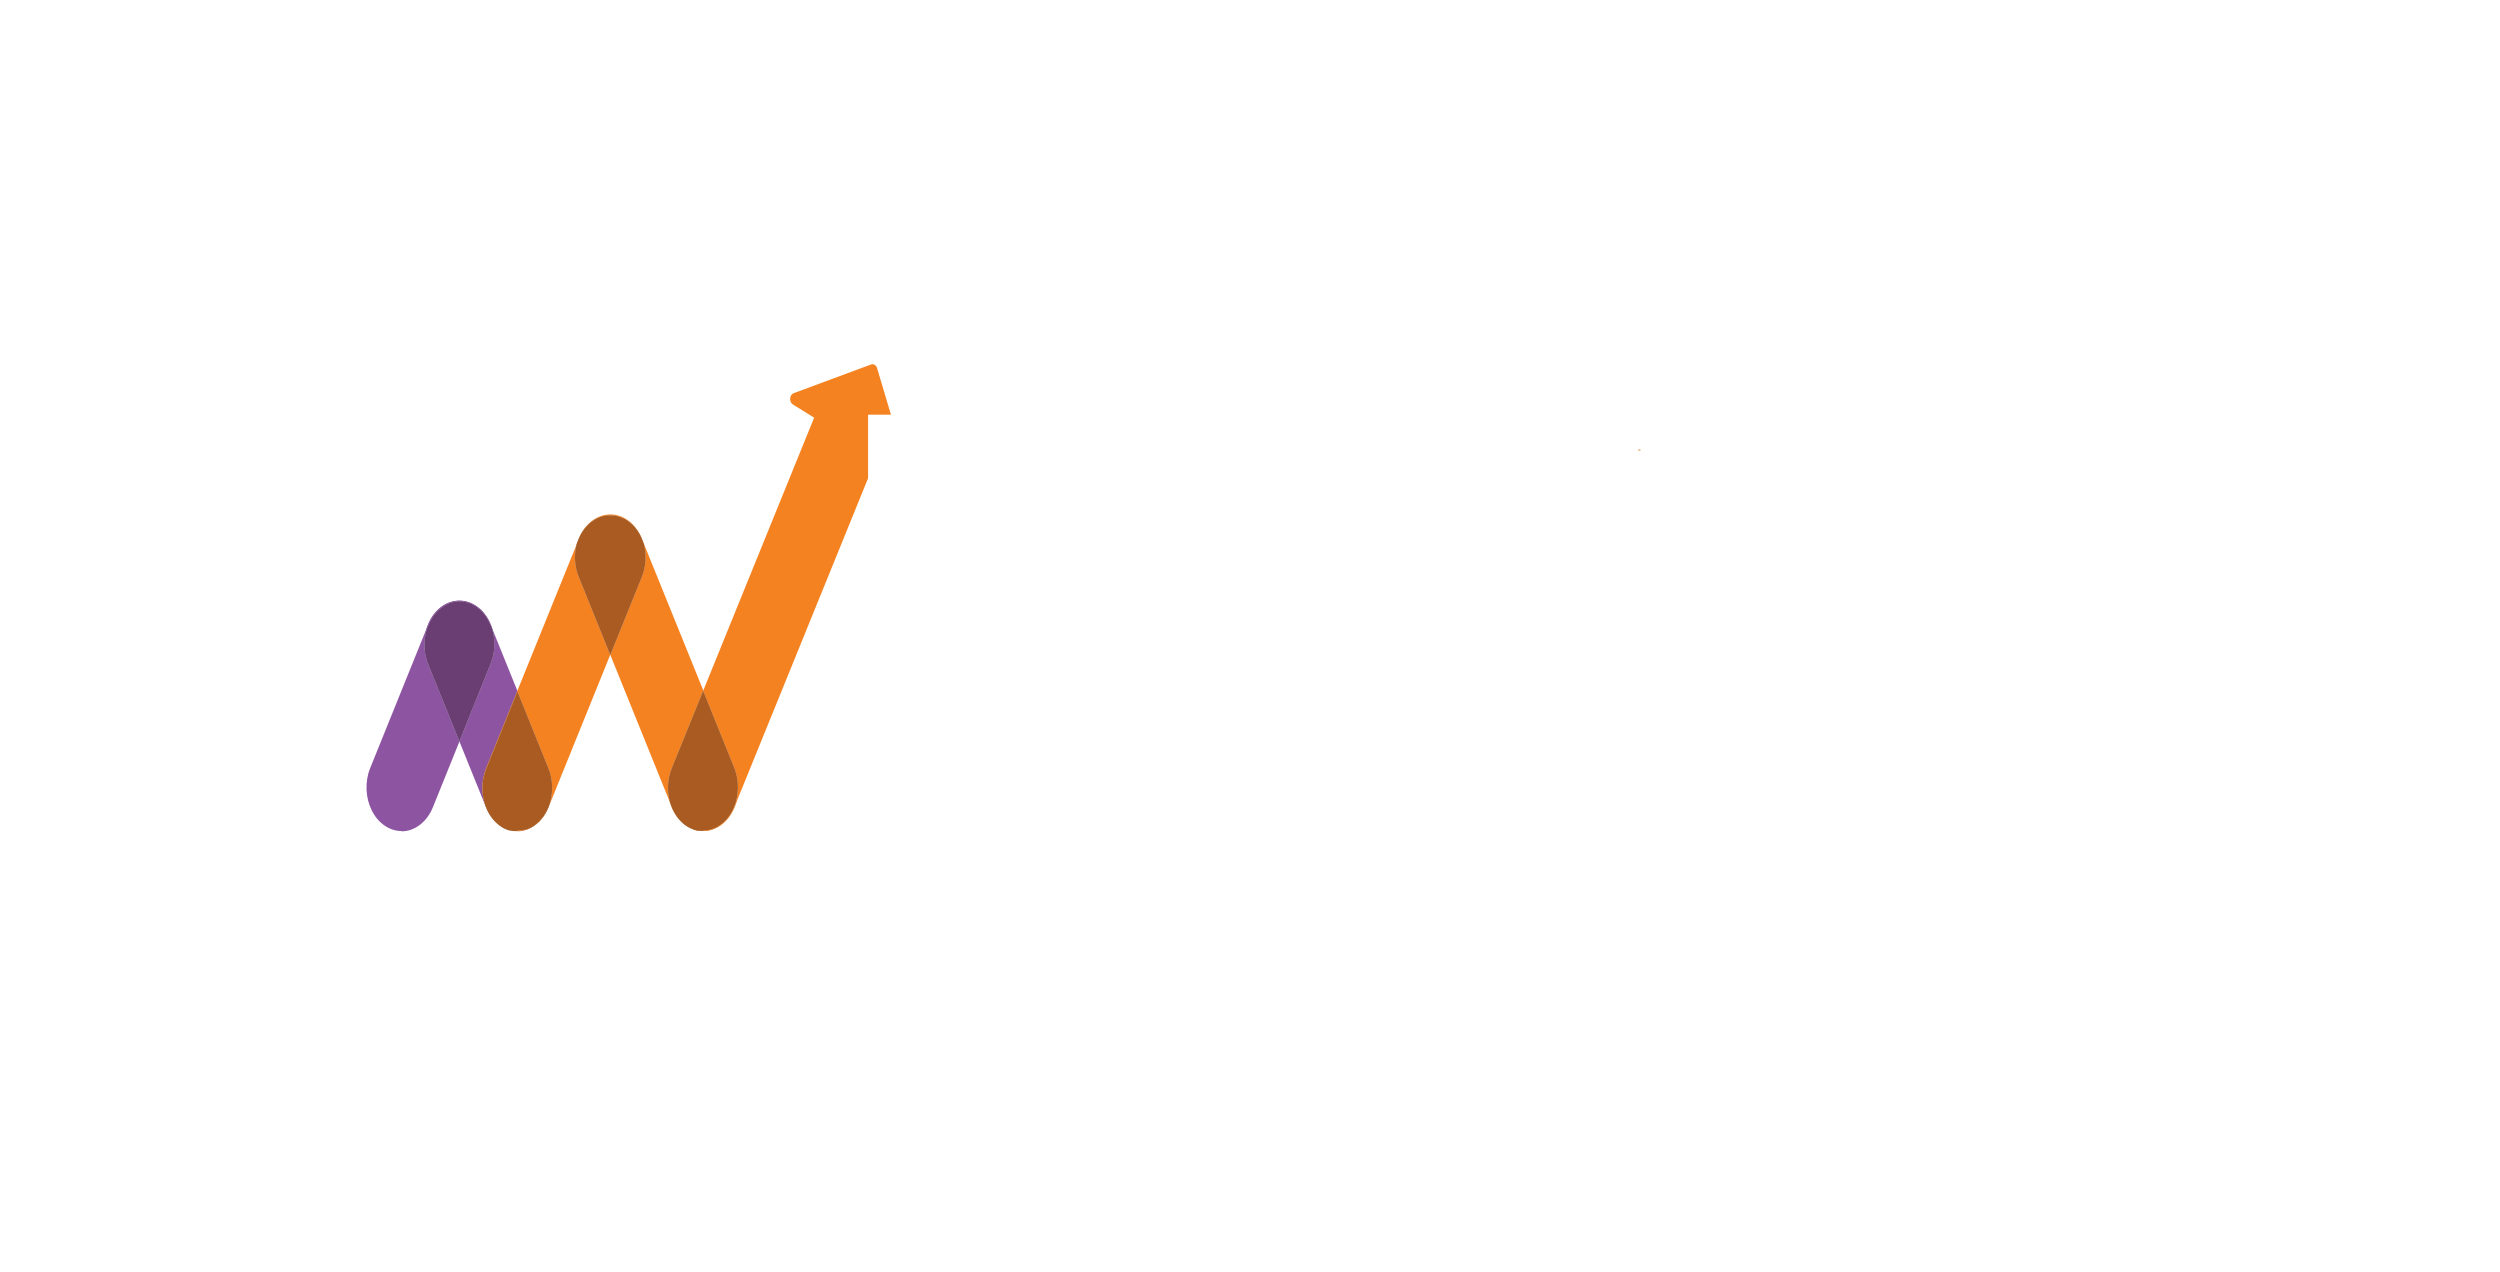 <svg width="114" height="58" viewBox="0 0 114 58" fill="none" xmlns="http://www.w3.org/2000/svg">
<g filter="url(#filter0_d_9564_7574)">
<circle cx="29" cy="25" r="25" fill="white"/>
<path d="M40.137 16.448L33.489 32.804C33.395 33.037 33.264 33.244 33.105 33.414C32.946 33.584 32.762 33.713 32.562 33.794C32.363 33.876 32.153 33.908 31.943 33.889C31.734 33.87 31.529 33.8 31.342 33.683C31.154 33.566 30.987 33.405 30.85 33.208C30.713 33.011 30.608 32.783 30.542 32.536C30.476 32.289 30.45 32.029 30.466 31.769C30.481 31.51 30.538 31.257 30.632 31.025L37.278 14.668L40.137 16.448Z" fill="#F58220"/>
<path d="M32.063 33.896C31.764 33.895 31.472 33.79 31.219 33.594C30.966 33.398 30.762 33.119 30.63 32.787L26.387 22.291C26.206 21.823 26.182 21.285 26.318 20.794C26.455 20.303 26.741 19.898 27.117 19.666C27.492 19.434 27.925 19.393 28.324 19.553C28.723 19.713 29.056 20.06 29.25 20.52L33.505 31.027C33.626 31.329 33.683 31.665 33.671 32.002C33.658 32.339 33.577 32.667 33.433 32.954C33.29 33.241 33.09 33.479 32.852 33.643C32.614 33.808 32.346 33.895 32.074 33.896" fill="#F58220"/>
<path d="M32.06 33.894C31.991 33.894 31.923 33.889 31.854 33.877H31.812C31.758 33.877 31.704 33.852 31.653 33.836L31.599 33.816C31.55 33.797 31.503 33.778 31.456 33.753L31.398 33.722C31.347 33.695 31.297 33.664 31.25 33.628L31.225 33.611C31.106 33.519 30.996 33.408 30.898 33.281L30.885 33.262C30.784 33.128 30.699 32.977 30.632 32.813C30.519 32.537 30.461 32.232 30.461 31.923C30.461 31.614 30.519 31.309 30.632 31.033L32.065 27.504L33.491 31.039C33.598 31.313 33.652 31.614 33.649 31.918C33.646 32.223 33.587 32.522 33.475 32.794C33.408 32.955 33.324 33.105 33.225 33.24L33.209 33.259C33.162 33.323 33.111 33.382 33.057 33.437C33.002 33.492 32.943 33.542 32.882 33.586L32.86 33.603C32.81 33.639 32.761 33.67 32.712 33.7L32.651 33.73C32.605 33.753 32.56 33.775 32.511 33.791L32.457 33.811C32.405 33.828 32.352 33.841 32.298 33.852H32.255C32.187 33.864 32.118 33.869 32.049 33.869" fill="#CCCCCC"/>
<path d="M32.06 33.894C31.991 33.894 31.923 33.889 31.854 33.877H31.812C31.758 33.877 31.704 33.852 31.653 33.836L31.599 33.816C31.55 33.797 31.503 33.778 31.456 33.753L31.398 33.722C31.347 33.695 31.297 33.664 31.25 33.628L31.225 33.611C31.106 33.519 30.996 33.408 30.898 33.281L30.885 33.262C30.784 33.128 30.699 32.977 30.632 32.813C30.519 32.537 30.461 32.232 30.461 31.923C30.461 31.614 30.519 31.309 30.632 31.033L32.065 27.504L33.491 31.039C33.598 31.313 33.652 31.614 33.649 31.918C33.646 32.223 33.587 32.522 33.475 32.794C33.408 32.955 33.324 33.105 33.225 33.24L33.209 33.259C33.162 33.323 33.111 33.382 33.057 33.437C33.002 33.492 32.943 33.542 32.882 33.586L32.86 33.603C32.81 33.639 32.761 33.67 32.712 33.7L32.651 33.73C32.605 33.753 32.56 33.775 32.511 33.791L32.457 33.811C32.405 33.828 32.352 33.841 32.298 33.852H32.255C32.187 33.864 32.118 33.869 32.049 33.869" fill="#A95B21"/>
<path d="M18.311 33.896C18.038 33.895 17.77 33.808 17.532 33.643C17.294 33.478 17.094 33.241 16.951 32.953C16.808 32.666 16.726 32.338 16.714 32.001C16.701 31.664 16.758 31.328 16.88 31.026L19.524 24.483C19.714 24.014 20.047 23.656 20.449 23.49C20.648 23.408 20.859 23.375 21.068 23.394C21.278 23.412 21.482 23.482 21.67 23.598C21.858 23.714 22.026 23.875 22.163 24.072C22.301 24.268 22.406 24.496 22.472 24.743C22.539 24.99 22.565 25.25 22.55 25.51C22.536 25.769 22.48 26.022 22.386 26.255L19.744 32.8C19.612 33.132 19.408 33.411 19.154 33.607C18.901 33.803 18.609 33.908 18.311 33.909" fill="#8D54A2"/>
<path d="M23.586 33.896C23.287 33.894 22.995 33.79 22.742 33.594C22.488 33.398 22.285 33.118 22.153 32.787L19.511 26.255C19.321 25.785 19.29 25.241 19.424 24.743C19.558 24.245 19.847 23.833 20.226 23.598C20.605 23.363 21.045 23.324 21.447 23.49C21.85 23.656 22.182 24.014 22.372 24.483L25.017 31.026C25.138 31.328 25.195 31.664 25.183 32.001C25.17 32.338 25.089 32.666 24.945 32.953C24.802 33.241 24.602 33.478 24.364 33.643C24.126 33.808 23.858 33.895 23.586 33.896Z" fill="#8D54A2"/>
<path d="M20.937 29.777L19.511 26.257L19.491 26.201L19.511 26.251L20.948 29.805" fill="#CCCCCC"/>
<path d="M20.937 29.777L19.511 26.257L19.491 26.201L19.511 26.251L20.948 29.805" fill="#6A3E72"/>
<path d="M20.948 29.806L19.51 26.258L19.49 26.203C19.322 25.729 19.31 25.193 19.457 24.708L19.535 24.514C19.663 24.199 19.856 23.931 20.095 23.739C20.334 23.547 20.61 23.438 20.894 23.422H21.029L21.154 23.436C21.409 23.476 21.652 23.593 21.863 23.775C22.073 23.958 22.245 24.201 22.363 24.484L22.441 24.678C22.519 24.932 22.553 25.203 22.542 25.475C22.531 25.746 22.474 26.012 22.376 26.255L20.948 29.806Z" fill="#CCCCCC"/>
<path d="M20.948 29.806L19.51 26.258L19.49 26.203C19.322 25.729 19.31 25.193 19.457 24.708L19.535 24.514C19.663 24.199 19.856 23.931 20.095 23.739C20.334 23.547 20.61 23.438 20.894 23.422H21.029L21.154 23.436C21.409 23.476 21.652 23.593 21.863 23.775C22.073 23.958 22.245 24.201 22.363 24.484L22.441 24.678C22.519 24.932 22.553 25.203 22.542 25.475C22.531 25.746 22.474 26.012 22.376 26.255L20.948 29.806Z" fill="#6A3E72"/>
<path d="M39.725 12.618L36.192 13.929C36.148 13.945 36.11 13.976 36.081 14.019C36.052 14.063 36.035 14.116 36.031 14.172C36.027 14.227 36.037 14.284 36.059 14.332C36.081 14.381 36.115 14.42 36.156 14.445L40.963 17.425C41.003 17.45 41.049 17.46 41.093 17.453C41.138 17.445 41.18 17.422 41.214 17.385C41.247 17.348 41.271 17.299 41.282 17.244C41.293 17.19 41.29 17.134 41.274 17.081L39.998 12.798C39.98 12.73 39.942 12.674 39.891 12.64C39.84 12.606 39.781 12.598 39.725 12.618Z" fill="#F58220"/>
<path d="M23.595 33.896C23.322 33.895 23.054 33.808 22.817 33.643C22.579 33.478 22.379 33.241 22.235 32.954C22.092 32.666 22.011 32.339 21.998 32.002C21.986 31.664 22.043 31.329 22.164 31.027L26.418 20.52C26.623 20.084 26.954 19.761 27.344 19.618C27.734 19.474 28.153 19.519 28.517 19.745C28.881 19.971 29.161 20.36 29.301 20.833C29.442 21.306 29.431 21.828 29.271 22.291L25.017 32.801C24.886 33.133 24.682 33.412 24.429 33.608C24.176 33.804 23.884 33.909 23.586 33.91" fill="#F58220"/>
<path d="M23.59 33.896H23.546C23.497 33.9 23.448 33.9 23.4 33.896C23.357 33.889 23.314 33.88 23.272 33.868H23.219C23.165 33.851 23.111 33.832 23.057 33.81C22.998 33.785 22.941 33.754 22.885 33.718C22.506 33.483 22.218 33.072 22.083 32.574C21.949 32.076 21.98 31.532 22.169 31.062L23.595 27.533L25.019 31.062C25.201 31.529 25.228 32.066 25.093 32.557C24.959 33.048 24.674 33.454 24.3 33.688C24.244 33.723 24.187 33.754 24.128 33.779C24.076 33.801 24.022 33.821 23.971 33.837H23.915C23.873 33.849 23.83 33.859 23.787 33.865C23.739 33.869 23.69 33.869 23.642 33.865H23.597" fill="#CCCCCC"/>
<path d="M23.59 33.896H23.546C23.497 33.9 23.448 33.9 23.4 33.896C23.357 33.889 23.314 33.88 23.272 33.868H23.219C23.165 33.851 23.111 33.832 23.057 33.81C22.998 33.785 22.941 33.754 22.885 33.718C22.506 33.483 22.218 33.072 22.083 32.574C21.949 32.076 21.98 31.532 22.169 31.062L23.595 27.533L25.019 31.062C25.201 31.529 25.228 32.066 25.093 32.557C24.959 33.048 24.674 33.454 24.3 33.688C24.244 33.723 24.187 33.754 24.128 33.779C24.076 33.801 24.022 33.821 23.971 33.837H23.915C23.873 33.849 23.83 33.859 23.787 33.865C23.739 33.869 23.69 33.869 23.642 33.865H23.597" fill="#A95B21"/>
<path d="M27.858 25.795L29.271 22.294L27.829 25.862" fill="#CCCCCC"/>
<path d="M27.858 25.795L29.271 22.294L27.829 25.862" fill="#A95B21"/>
<path d="M27.829 25.864L26.387 22.296C26.199 21.831 26.167 21.293 26.297 20.799L26.409 20.521C26.542 20.225 26.734 19.976 26.967 19.798C27.2 19.62 27.466 19.519 27.739 19.504H27.862C28.146 19.507 28.424 19.603 28.668 19.782C28.911 19.962 29.113 20.217 29.251 20.524L29.36 20.801C29.491 21.296 29.458 21.833 29.271 22.298L27.829 25.864Z" fill="#CCCCCC"/>
<path d="M27.829 25.864L26.387 22.296C26.199 21.831 26.167 21.293 26.297 20.799L26.409 20.521C26.542 20.225 26.734 19.976 26.967 19.798C27.2 19.62 27.466 19.519 27.739 19.504H27.862C28.146 19.507 28.424 19.603 28.668 19.782C28.911 19.962 29.113 20.217 29.251 20.524L29.36 20.801C29.491 21.296 29.458 21.833 29.271 22.298L27.829 25.864Z" fill="#A95B21"/>
</g>
<mask id="path-20-outside-1_9564_7574" maskUnits="userSpaceOnUse" x="39" y="18" width="53" height="17" fill="black">
<rect fill="white" x="39" y="18" width="53" height="17"/>
<path d="M44.625 33H40.585V19.909H44.804C46.074 19.909 47.16 20.171 48.064 20.695C48.967 21.215 49.66 21.963 50.141 22.939C50.623 23.91 50.864 25.074 50.864 26.429C50.864 27.793 50.621 28.967 50.135 29.951C49.649 30.931 48.942 31.685 48.013 32.214C47.084 32.738 45.955 33 44.625 33ZM42.17 31.594H44.523C45.605 31.594 46.502 31.385 47.214 30.967C47.925 30.55 48.456 29.955 48.805 29.184C49.155 28.413 49.33 27.494 49.33 26.429C49.33 25.372 49.157 24.462 48.812 23.7C48.467 22.933 47.951 22.345 47.265 21.935C46.579 21.522 45.724 21.315 44.702 21.315H42.17V31.594ZM56.207 33.23C55.585 33.23 55.021 33.113 54.514 32.879C54.006 32.64 53.604 32.297 53.305 31.849C53.007 31.398 52.858 30.852 52.858 30.213C52.858 29.651 52.969 29.195 53.19 28.845C53.412 28.491 53.708 28.215 54.079 28.014C54.45 27.814 54.859 27.665 55.306 27.567C55.758 27.465 56.212 27.384 56.668 27.324C57.264 27.247 57.748 27.19 58.119 27.151C58.494 27.109 58.766 27.038 58.937 26.94C59.111 26.842 59.199 26.672 59.199 26.429V26.378C59.199 25.747 59.026 25.257 58.681 24.908C58.34 24.558 57.822 24.384 57.128 24.384C56.408 24.384 55.843 24.541 55.434 24.857C55.025 25.172 54.737 25.509 54.571 25.866L53.139 25.355C53.395 24.759 53.736 24.294 54.162 23.962C54.592 23.625 55.061 23.391 55.568 23.259C56.08 23.122 56.582 23.054 57.077 23.054C57.392 23.054 57.754 23.092 58.163 23.169C58.577 23.241 58.975 23.393 59.359 23.623C59.746 23.853 60.068 24.2 60.324 24.665C60.58 25.129 60.707 25.751 60.707 26.531V33H59.199V31.671H59.122C59.02 31.884 58.849 32.111 58.611 32.354C58.372 32.597 58.055 32.804 57.658 32.974C57.262 33.145 56.778 33.23 56.207 33.23ZM56.438 31.875C57.034 31.875 57.537 31.758 57.946 31.523C58.359 31.289 58.67 30.986 58.879 30.616C59.092 30.245 59.199 29.855 59.199 29.446V28.065C59.135 28.142 58.994 28.212 58.777 28.276C58.564 28.336 58.317 28.389 58.035 28.436C57.758 28.479 57.488 28.517 57.224 28.551C56.964 28.581 56.753 28.607 56.591 28.628C56.199 28.679 55.832 28.762 55.492 28.877C55.155 28.988 54.882 29.156 54.673 29.382C54.469 29.604 54.367 29.906 54.367 30.29C54.367 30.814 54.56 31.21 54.948 31.479C55.34 31.743 55.837 31.875 56.438 31.875ZM64.969 27.094V33H63.461V23.182H64.918V24.716H65.046C65.276 24.217 65.626 23.817 66.094 23.514C66.563 23.207 67.168 23.054 67.91 23.054C68.574 23.054 69.156 23.19 69.655 23.463C70.153 23.732 70.541 24.141 70.818 24.69C71.095 25.236 71.234 25.926 71.234 26.761V33H69.725V26.864C69.725 26.092 69.525 25.491 69.124 25.061C68.724 24.626 68.174 24.409 67.475 24.409C66.993 24.409 66.563 24.514 66.184 24.722C65.809 24.931 65.513 25.236 65.295 25.636C65.078 26.037 64.969 26.523 64.969 27.094ZM73.99 33V23.182H75.499V33H73.99ZM74.757 21.546C74.463 21.546 74.21 21.445 73.996 21.245C73.788 21.045 73.683 20.804 73.683 20.523C73.683 20.241 73.788 20.001 73.996 19.8C74.21 19.6 74.463 19.5 74.757 19.5C75.051 19.5 75.303 19.6 75.511 19.8C75.724 20.001 75.831 20.241 75.831 20.523C75.831 20.804 75.724 21.045 75.511 21.245C75.303 21.445 75.051 21.546 74.757 21.546ZM82.378 33.205C81.432 33.205 80.616 32.996 79.93 32.578C79.248 32.156 78.722 31.568 78.351 30.814C77.985 30.055 77.801 29.173 77.801 28.168C77.801 27.162 77.985 26.276 78.351 25.509C78.722 24.737 79.237 24.136 79.898 23.706C80.563 23.271 81.338 23.054 82.225 23.054C82.736 23.054 83.241 23.139 83.74 23.31C84.238 23.48 84.692 23.757 85.101 24.141C85.51 24.52 85.836 25.023 86.079 25.649C86.322 26.276 86.443 27.047 86.443 27.963V28.602H78.875V27.298H84.909C84.909 26.744 84.799 26.25 84.577 25.815C84.36 25.381 84.049 25.038 83.644 24.786C83.243 24.535 82.77 24.409 82.225 24.409C81.624 24.409 81.104 24.558 80.665 24.857C80.23 25.151 79.896 25.534 79.661 26.007C79.427 26.48 79.31 26.987 79.31 27.528V28.398C79.31 29.139 79.438 29.768 79.693 30.283C79.953 30.795 80.313 31.185 80.774 31.453C81.234 31.717 81.769 31.849 82.378 31.849C82.774 31.849 83.132 31.794 83.452 31.683C83.776 31.568 84.055 31.398 84.289 31.172C84.524 30.942 84.705 30.656 84.833 30.315L86.29 30.724C86.136 31.219 85.879 31.653 85.516 32.028C85.154 32.399 84.707 32.689 84.174 32.898C83.641 33.102 83.043 33.205 82.378 33.205ZM90.247 19.909V33H88.738V19.909H90.247Z"/>
</mask>
<path d="M44.625 33H40.585V19.909H44.804C46.074 19.909 47.16 20.171 48.064 20.695C48.967 21.215 49.66 21.963 50.141 22.939C50.623 23.91 50.864 25.074 50.864 26.429C50.864 27.793 50.621 28.967 50.135 29.951C49.649 30.931 48.942 31.685 48.013 32.214C47.084 32.738 45.955 33 44.625 33ZM42.17 31.594H44.523C45.605 31.594 46.502 31.385 47.214 30.967C47.925 30.55 48.456 29.955 48.805 29.184C49.155 28.413 49.33 27.494 49.33 26.429C49.33 25.372 49.157 24.462 48.812 23.7C48.467 22.933 47.951 22.345 47.265 21.935C46.579 21.522 45.724 21.315 44.702 21.315H42.17V31.594ZM56.207 33.23C55.585 33.23 55.021 33.113 54.514 32.879C54.006 32.64 53.604 32.297 53.305 31.849C53.007 31.398 52.858 30.852 52.858 30.213C52.858 29.651 52.969 29.195 53.19 28.845C53.412 28.491 53.708 28.215 54.079 28.014C54.45 27.814 54.859 27.665 55.306 27.567C55.758 27.465 56.212 27.384 56.668 27.324C57.264 27.247 57.748 27.19 58.119 27.151C58.494 27.109 58.766 27.038 58.937 26.94C59.111 26.842 59.199 26.672 59.199 26.429V26.378C59.199 25.747 59.026 25.257 58.681 24.908C58.34 24.558 57.822 24.384 57.128 24.384C56.408 24.384 55.843 24.541 55.434 24.857C55.025 25.172 54.737 25.509 54.571 25.866L53.139 25.355C53.395 24.759 53.736 24.294 54.162 23.962C54.592 23.625 55.061 23.391 55.568 23.259C56.08 23.122 56.582 23.054 57.077 23.054C57.392 23.054 57.754 23.092 58.163 23.169C58.577 23.241 58.975 23.393 59.359 23.623C59.746 23.853 60.068 24.2 60.324 24.665C60.58 25.129 60.707 25.751 60.707 26.531V33H59.199V31.671H59.122C59.02 31.884 58.849 32.111 58.611 32.354C58.372 32.597 58.055 32.804 57.658 32.974C57.262 33.145 56.778 33.23 56.207 33.23ZM56.438 31.875C57.034 31.875 57.537 31.758 57.946 31.523C58.359 31.289 58.67 30.986 58.879 30.616C59.092 30.245 59.199 29.855 59.199 29.446V28.065C59.135 28.142 58.994 28.212 58.777 28.276C58.564 28.336 58.317 28.389 58.035 28.436C57.758 28.479 57.488 28.517 57.224 28.551C56.964 28.581 56.753 28.607 56.591 28.628C56.199 28.679 55.832 28.762 55.492 28.877C55.155 28.988 54.882 29.156 54.673 29.382C54.469 29.604 54.367 29.906 54.367 30.29C54.367 30.814 54.56 31.21 54.948 31.479C55.34 31.743 55.837 31.875 56.438 31.875ZM64.969 27.094V33H63.461V23.182H64.918V24.716H65.046C65.276 24.217 65.626 23.817 66.094 23.514C66.563 23.207 67.168 23.054 67.91 23.054C68.574 23.054 69.156 23.19 69.655 23.463C70.153 23.732 70.541 24.141 70.818 24.69C71.095 25.236 71.234 25.926 71.234 26.761V33H69.725V26.864C69.725 26.092 69.525 25.491 69.124 25.061C68.724 24.626 68.174 24.409 67.475 24.409C66.993 24.409 66.563 24.514 66.184 24.722C65.809 24.931 65.513 25.236 65.295 25.636C65.078 26.037 64.969 26.523 64.969 27.094ZM73.99 33V23.182H75.499V33H73.99ZM74.757 21.546C74.463 21.546 74.21 21.445 73.996 21.245C73.788 21.045 73.683 20.804 73.683 20.523C73.683 20.241 73.788 20.001 73.996 19.8C74.21 19.6 74.463 19.5 74.757 19.5C75.051 19.5 75.303 19.6 75.511 19.8C75.724 20.001 75.831 20.241 75.831 20.523C75.831 20.804 75.724 21.045 75.511 21.245C75.303 21.445 75.051 21.546 74.757 21.546ZM82.378 33.205C81.432 33.205 80.616 32.996 79.93 32.578C79.248 32.156 78.722 31.568 78.351 30.814C77.985 30.055 77.801 29.173 77.801 28.168C77.801 27.162 77.985 26.276 78.351 25.509C78.722 24.737 79.237 24.136 79.898 23.706C80.563 23.271 81.338 23.054 82.225 23.054C82.736 23.054 83.241 23.139 83.74 23.31C84.238 23.48 84.692 23.757 85.101 24.141C85.51 24.52 85.836 25.023 86.079 25.649C86.322 26.276 86.443 27.047 86.443 27.963V28.602H78.875V27.298H84.909C84.909 26.744 84.799 26.25 84.577 25.815C84.36 25.381 84.049 25.038 83.644 24.786C83.243 24.535 82.77 24.409 82.225 24.409C81.624 24.409 81.104 24.558 80.665 24.857C80.23 25.151 79.896 25.534 79.661 26.007C79.427 26.48 79.31 26.987 79.31 27.528V28.398C79.31 29.139 79.438 29.768 79.693 30.283C79.953 30.795 80.313 31.185 80.774 31.453C81.234 31.717 81.769 31.849 82.378 31.849C82.774 31.849 83.132 31.794 83.452 31.683C83.776 31.568 84.055 31.398 84.289 31.172C84.524 30.942 84.705 30.656 84.833 30.315L86.29 30.724C86.136 31.219 85.879 31.653 85.516 32.028C85.154 32.399 84.707 32.689 84.174 32.898C83.641 33.102 83.043 33.205 82.378 33.205ZM90.247 19.909V33H88.738V19.909H90.247Z" fill="#D98135"/>
<path d="M40.585 33H39.585V34H40.585V33ZM40.585 19.909V18.909H39.585V19.909H40.585ZM48.064 20.695L47.562 21.56L47.565 21.562L48.064 20.695ZM50.141 22.939L49.245 23.381L49.245 23.383L50.141 22.939ZM50.135 29.951L51.031 30.395L51.032 30.393L50.135 29.951ZM48.013 32.214L48.504 33.085L48.507 33.083L48.013 32.214ZM42.17 31.594H41.17V32.594H42.17V31.594ZM48.812 23.7L47.9 24.11L47.901 24.112L48.812 23.7ZM47.265 21.935L46.749 22.792L46.753 22.794L47.265 21.935ZM42.17 21.315V20.315H41.17V21.315H42.17ZM44.625 32H40.585V34H44.625V32ZM41.585 33V19.909H39.585V33H41.585ZM40.585 20.909H44.804V18.909H40.585V20.909ZM44.804 20.909C45.935 20.909 46.841 21.142 47.562 21.56L48.566 19.83C47.48 19.201 46.212 18.909 44.804 18.909V20.909ZM47.565 21.562C48.289 21.979 48.847 22.575 49.245 23.381L51.038 22.496C50.473 21.351 49.646 20.452 48.563 19.829L47.565 21.562ZM49.245 23.383C49.644 24.186 49.864 25.19 49.864 26.429H51.864C51.864 24.957 51.602 23.635 51.037 22.495L49.245 23.383ZM49.864 26.429C49.864 27.675 49.642 28.691 49.238 29.508L51.032 30.393C51.6 29.242 51.864 27.91 51.864 26.429H49.864ZM49.239 29.507C48.84 30.313 48.27 30.917 47.518 31.345L48.507 33.083C49.614 32.454 50.459 31.549 51.031 30.395L49.239 29.507ZM47.521 31.343C46.775 31.764 45.824 32 44.625 32V34C46.085 34 47.393 33.712 48.504 33.085L47.521 31.343ZM42.17 32.594H44.523V30.594H42.17V32.594ZM44.523 32.594C45.729 32.594 46.814 32.361 47.72 31.83L46.708 30.105C46.19 30.409 45.481 30.594 44.523 30.594V32.594ZM47.72 31.83C48.615 31.305 49.284 30.551 49.716 29.597L47.895 28.771C47.628 29.36 47.236 29.795 46.708 30.105L47.72 31.83ZM49.716 29.597C50.138 28.667 50.33 27.601 50.33 26.429H48.33C48.33 27.388 48.172 28.159 47.895 28.771L49.716 29.597ZM50.33 26.429C50.33 25.266 50.14 24.209 49.723 23.287L47.901 24.112C48.174 24.716 48.33 25.478 48.33 26.429H50.33ZM49.724 23.289C49.299 22.346 48.649 21.596 47.777 21.076L46.753 22.794C47.253 23.093 47.634 23.519 47.9 24.11L49.724 23.289ZM47.781 21.079C46.901 20.549 45.857 20.315 44.702 20.315V22.315C45.592 22.315 46.256 22.495 46.749 22.792L47.781 21.079ZM44.702 20.315H42.17V22.315H44.702V20.315ZM41.17 21.315V31.594H43.17V21.315H41.17ZM54.514 32.879L54.088 33.783L54.094 33.786L54.514 32.879ZM53.305 31.849L52.471 32.401L52.473 32.404L53.305 31.849ZM53.19 28.845L54.035 29.381L54.038 29.376L53.19 28.845ZM55.306 27.567L55.52 28.544L55.527 28.542L55.306 27.567ZM56.668 27.324L56.54 26.332L56.538 26.332L56.668 27.324ZM58.119 27.151L58.221 28.146L58.231 28.145L58.119 27.151ZM58.937 26.94L58.447 26.068L58.438 26.073L58.937 26.94ZM58.681 24.908L57.965 25.606L57.97 25.61L58.681 24.908ZM55.434 24.857L56.044 25.648L56.044 25.648L55.434 24.857ZM54.571 25.866L54.235 26.808L55.094 27.115L55.478 26.288L54.571 25.866ZM53.139 25.355L52.22 24.961L51.801 25.939L52.803 26.297L53.139 25.355ZM54.162 23.962L54.777 24.75L54.778 24.749L54.162 23.962ZM55.568 23.259L55.82 24.226L55.826 24.225L55.568 23.259ZM58.163 23.169L57.979 24.152L57.991 24.154L58.163 23.169ZM59.359 23.623L58.844 24.48L58.848 24.483L59.359 23.623ZM60.324 24.665L59.448 25.147L59.448 25.147L60.324 24.665ZM60.707 33V34H61.707V33H60.707ZM59.199 33H58.199V34H59.199V33ZM59.199 31.671H60.199V30.671H59.199V31.671ZM59.122 31.671V30.671H58.493L58.221 31.238L59.122 31.671ZM58.611 32.354L59.324 33.055L59.324 33.055L58.611 32.354ZM57.658 32.974L57.263 32.056L57.658 32.974ZM57.946 31.523L57.453 30.654L57.449 30.656L57.946 31.523ZM58.879 30.616L58.012 30.117L58.008 30.125L58.879 30.616ZM59.199 28.065H60.199V25.303L58.431 27.425L59.199 28.065ZM58.777 28.276L59.047 29.239L59.059 29.236L58.777 28.276ZM58.035 28.436L58.188 29.424L58.2 29.422L58.035 28.436ZM57.224 28.551L57.338 29.545L57.352 29.543L57.224 28.551ZM56.591 28.628L56.72 29.619L56.721 29.619L56.591 28.628ZM55.492 28.877L55.804 29.827L55.811 29.825L55.492 28.877ZM54.673 29.382L53.939 28.703L53.938 28.704L54.673 29.382ZM54.948 31.479L54.379 32.301L54.389 32.308L54.948 31.479ZM56.207 32.23C55.714 32.23 55.294 32.138 54.933 31.971L54.094 33.786C54.747 34.088 55.457 34.23 56.207 34.23V32.23ZM54.939 31.974C54.59 31.809 54.33 31.584 54.137 31.295L52.473 32.404C52.877 33.01 53.423 33.471 54.088 33.783L54.939 31.974ZM54.14 31.298C53.968 31.038 53.858 30.692 53.858 30.213H51.858C51.858 31.012 52.046 31.758 52.471 32.401L54.14 31.298ZM53.858 30.213C53.858 29.774 53.945 29.522 54.035 29.381L52.346 28.31C51.992 28.867 51.858 29.527 51.858 30.213H53.858ZM54.038 29.376C54.167 29.17 54.334 29.013 54.554 28.894L53.603 27.134C53.082 27.416 52.657 27.813 52.343 28.314L54.038 29.376ZM54.554 28.894C54.836 28.742 55.156 28.623 55.52 28.544L55.092 26.59C54.561 26.706 54.063 26.886 53.603 27.134L54.554 28.894ZM55.527 28.542C55.949 28.447 56.372 28.371 56.797 28.315L56.538 26.332C56.051 26.396 55.567 26.482 55.085 26.591L55.527 28.542ZM56.795 28.316C57.388 28.239 57.862 28.183 58.221 28.146L58.016 26.157C57.633 26.196 57.141 26.255 56.54 26.332L56.795 28.316ZM58.231 28.145C58.64 28.098 59.081 28.011 59.435 27.807L58.438 26.073C58.457 26.063 58.438 26.077 58.355 26.098C58.276 26.119 58.161 26.14 58.006 26.158L58.231 28.145ZM59.426 27.812C59.988 27.497 60.199 26.943 60.199 26.429H58.199C58.199 26.433 58.198 26.372 58.243 26.283C58.294 26.185 58.372 26.111 58.447 26.068L59.426 27.812ZM60.199 26.429V26.378H58.199V26.429H60.199ZM60.199 26.378C60.199 25.562 59.971 24.791 59.392 24.205L57.97 25.61C58.081 25.724 58.199 25.932 58.199 26.378H60.199ZM59.397 24.209C58.8 23.598 57.977 23.384 57.128 23.384V25.384C57.668 25.384 57.88 25.519 57.965 25.606L59.397 24.209ZM57.128 23.384C56.272 23.384 55.465 23.57 54.823 24.064L56.044 25.648C56.221 25.512 56.543 25.384 57.128 25.384V23.384ZM54.823 24.064C54.325 24.449 53.916 24.904 53.664 25.445L55.478 26.288C55.559 26.113 55.725 25.895 56.044 25.648L54.823 24.064ZM54.907 24.925L53.475 24.413L52.803 26.297L54.235 26.808L54.907 24.925ZM54.058 25.749C54.261 25.276 54.508 24.96 54.777 24.75L53.547 23.173C52.963 23.628 52.529 24.241 52.22 24.961L54.058 25.749ZM54.778 24.749C55.105 24.493 55.451 24.322 55.82 24.226L55.316 22.291C54.671 22.459 54.079 22.757 53.546 23.174L54.778 24.749ZM55.826 24.225C56.259 24.109 56.675 24.054 57.077 24.054V22.054C56.489 22.054 55.9 22.135 55.31 22.292L55.826 24.225ZM57.077 24.054C57.314 24.054 57.613 24.083 57.979 24.152L58.348 22.186C57.896 22.101 57.47 22.054 57.077 22.054V24.054ZM57.991 24.154C58.276 24.204 58.559 24.309 58.844 24.48L59.873 22.765C59.391 22.476 58.878 22.279 58.336 22.184L57.991 24.154ZM58.848 24.483C59.058 24.607 59.263 24.811 59.448 25.147L61.2 24.183C60.873 23.59 60.435 23.099 59.869 22.763L58.848 24.483ZM59.448 25.147C59.593 25.41 59.707 25.846 59.707 26.531H61.707C61.707 25.657 61.566 24.848 61.2 24.183L59.448 25.147ZM59.707 26.531V33H61.707V26.531H59.707ZM60.707 32H59.199V34H60.707V32ZM60.199 33V31.671H58.199V33H60.199ZM59.199 30.671H59.122V32.67H59.199V30.671ZM58.221 31.238C58.182 31.319 58.09 31.458 57.898 31.654L59.324 33.055C59.609 32.765 59.858 32.449 60.024 32.103L58.221 31.238ZM57.898 31.654C57.77 31.783 57.571 31.924 57.263 32.056L58.053 33.893C58.538 33.684 58.974 33.412 59.324 33.055L57.898 31.654ZM57.263 32.056C57.025 32.158 56.684 32.23 56.207 32.23V34.23C56.873 34.23 57.499 34.132 58.053 33.893L57.263 32.056ZM56.438 32.875C57.163 32.875 57.848 32.732 58.443 32.391L57.449 30.656C57.226 30.783 56.905 30.875 56.438 30.875V32.875ZM58.439 32.393C58.992 32.08 59.442 31.654 59.751 31.107L58.008 30.125C57.898 30.319 57.727 30.498 57.453 30.654L58.439 32.393ZM59.746 31.114C60.042 30.599 60.199 30.038 60.199 29.446H58.199C58.199 29.672 58.142 29.891 58.012 30.117L59.746 31.114ZM60.199 29.446V28.065H58.199V29.446H60.199ZM58.431 27.425C58.481 27.365 58.527 27.328 58.553 27.31C58.58 27.291 58.597 27.282 58.598 27.281C58.6 27.28 58.593 27.284 58.575 27.291C58.556 27.298 58.53 27.307 58.495 27.317L59.059 29.236C59.202 29.194 59.352 29.14 59.493 29.07C59.623 29.005 59.811 28.893 59.967 28.706L58.431 27.425ZM58.507 27.313C58.337 27.361 58.126 27.407 57.871 27.45L58.2 29.422C58.507 29.371 58.791 29.311 59.047 29.239L58.507 27.313ZM57.883 27.448C57.614 27.489 57.352 27.526 57.096 27.559L57.352 29.543C57.624 29.508 57.903 29.468 58.188 29.424L57.883 27.448ZM57.11 27.558C56.847 27.588 56.63 27.614 56.461 27.636L56.721 29.619C56.876 29.599 57.08 29.574 57.338 29.545L57.11 27.558ZM56.462 27.636C56.011 27.695 55.58 27.792 55.172 27.93L55.811 29.825C56.084 29.732 56.387 29.663 56.72 29.619L56.462 27.636ZM55.179 27.927C54.706 28.083 54.28 28.335 53.939 28.703L55.408 30.061C55.485 29.978 55.604 29.893 55.804 29.827L55.179 27.927ZM53.938 28.704C53.521 29.156 53.367 29.726 53.367 30.29H55.367C55.367 30.186 55.38 30.125 55.391 30.095C55.399 30.069 55.407 30.062 55.408 30.06L53.938 28.704ZM53.367 30.29C53.367 31.099 53.688 31.823 54.379 32.301L55.517 30.657C55.433 30.598 55.367 30.528 55.367 30.29H53.367ZM54.389 32.308C54.986 32.71 55.691 32.875 56.438 32.875V30.875C55.982 30.875 55.694 30.776 55.507 30.649L54.389 32.308ZM64.969 33V34H65.969V33H64.969ZM63.461 33H62.461V34H63.461V33ZM63.461 23.182V22.182H62.461V23.182H63.461ZM64.918 23.182H65.918V22.182H64.918V23.182ZM64.918 24.716H63.918V25.716H64.918V24.716ZM65.046 24.716V25.716H65.686L65.954 25.135L65.046 24.716ZM66.094 23.514L66.637 24.354L66.642 24.351L66.094 23.514ZM69.655 23.463L69.175 24.34L69.181 24.343L69.655 23.463ZM70.818 24.69L69.925 25.14L69.926 25.143L70.818 24.69ZM71.234 33V34H72.234V33H71.234ZM69.725 33H68.725V34H69.725V33ZM69.124 25.061L68.389 25.739L68.392 25.742L69.124 25.061ZM66.184 24.722L65.701 23.846L65.697 23.849L66.184 24.722ZM65.295 25.636L64.416 25.16L64.416 25.16L65.295 25.636ZM63.969 27.094V33H65.969V27.094H63.969ZM64.969 32H63.461V34H64.969V32ZM64.461 33V23.182H62.461V33H64.461ZM63.461 24.182H64.918V22.182H63.461V24.182ZM63.918 23.182V24.716H65.918V23.182H63.918ZM64.918 25.716H65.046V23.716H64.918V25.716ZM65.954 25.135C66.103 24.811 66.325 24.556 66.637 24.354L65.552 22.674C64.927 23.078 64.449 23.623 64.138 24.297L65.954 25.135ZM66.642 24.351C66.903 24.18 67.301 24.054 67.91 24.054V22.054C67.035 22.054 66.223 22.235 65.547 22.677L66.642 24.351ZM67.91 24.054C68.435 24.054 68.847 24.161 69.175 24.34L70.135 22.586C69.466 22.22 68.713 22.054 67.91 22.054V24.054ZM69.181 24.343C69.483 24.506 69.732 24.757 69.925 25.14L71.711 24.24C71.35 23.524 70.824 22.957 70.129 22.583L69.181 24.343ZM69.926 25.143C70.111 25.507 70.234 26.029 70.234 26.761H72.234C72.234 25.823 72.079 24.965 71.71 24.238L69.926 25.143ZM70.234 26.761V33H72.234V26.761H70.234ZM71.234 32H69.725V34H71.234V32ZM70.725 33V26.864H68.725V33H70.725ZM70.725 26.864C70.725 25.921 70.477 25.047 69.856 24.38L68.392 25.742C68.572 25.936 68.725 26.264 68.725 26.864H70.725ZM69.859 24.383C69.235 23.706 68.398 23.409 67.475 23.409V25.409C67.95 25.409 68.212 25.547 68.389 25.739L69.859 24.383ZM67.475 23.409C66.844 23.409 66.245 23.547 65.701 23.846L66.666 25.598C66.882 25.48 67.143 25.409 67.475 25.409V23.409ZM65.697 23.849C65.146 24.156 64.718 24.603 64.416 25.16L66.174 26.113C66.307 25.869 66.472 25.707 66.67 25.596L65.697 23.849ZM64.416 25.16C64.102 25.739 63.969 26.398 63.969 27.094H65.969C65.969 26.648 66.054 26.335 66.174 26.113L64.416 25.16ZM73.99 33H72.99V34H73.99V33ZM73.99 23.182V22.182H72.99V23.182H73.99ZM75.499 23.182H76.499V22.182H75.499V23.182ZM75.499 33V34H76.499V33H75.499ZM73.996 21.245L73.304 21.967L73.311 21.974L73.996 21.245ZM73.996 19.8L73.311 19.072L73.304 19.079L73.996 19.8ZM75.511 19.8L74.819 20.522L74.826 20.529L75.511 19.8ZM75.511 21.245L74.826 20.516L74.819 20.523L75.511 21.245ZM74.99 33V23.182H72.99V33H74.99ZM73.99 24.182H75.499V22.182H73.99V24.182ZM74.499 23.182V33H76.499V23.182H74.499ZM75.499 32H73.99V34H75.499V32ZM74.757 20.546C74.726 20.546 74.715 20.541 74.714 20.54C74.713 20.54 74.703 20.536 74.681 20.516L73.311 21.974C73.711 22.349 74.21 22.546 74.757 22.546V20.546ZM74.689 20.523C74.679 20.514 74.675 20.509 74.675 20.508C74.675 20.508 74.677 20.511 74.679 20.516C74.681 20.522 74.683 20.527 74.683 20.53C74.684 20.533 74.683 20.531 74.683 20.523H72.683C72.683 21.085 72.905 21.584 73.304 21.967L74.689 20.523ZM74.683 20.523C74.683 20.515 74.684 20.513 74.683 20.515C74.683 20.518 74.681 20.523 74.679 20.529C74.677 20.535 74.675 20.537 74.675 20.537C74.675 20.537 74.679 20.532 74.689 20.522L73.304 19.079C72.905 19.462 72.683 19.96 72.683 20.523H74.683ZM74.681 20.529C74.703 20.509 74.713 20.506 74.714 20.505C74.715 20.505 74.726 20.5 74.757 20.5V18.5C74.21 18.5 73.711 18.696 73.311 19.072L74.681 20.529ZM74.757 20.5C74.774 20.5 74.784 20.501 74.789 20.502C74.794 20.503 74.796 20.504 74.796 20.504C74.796 20.504 74.797 20.505 74.8 20.506C74.803 20.508 74.809 20.513 74.819 20.522L76.204 19.079C75.805 18.697 75.305 18.5 74.757 18.5V20.5ZM74.826 20.529C74.837 20.539 74.841 20.545 74.841 20.545C74.842 20.545 74.839 20.542 74.837 20.536C74.834 20.53 74.832 20.524 74.831 20.519C74.83 20.515 74.831 20.516 74.831 20.523H76.831C76.831 19.953 76.601 19.453 76.196 19.072L74.826 20.529ZM74.831 20.523C74.831 20.53 74.83 20.53 74.831 20.526C74.832 20.522 74.834 20.516 74.837 20.51C74.839 20.503 74.842 20.5 74.841 20.5C74.841 20.501 74.837 20.506 74.826 20.516L76.196 21.974C76.601 21.593 76.831 21.092 76.831 20.523H74.831ZM74.819 20.523C74.809 20.533 74.803 20.537 74.8 20.539C74.797 20.541 74.796 20.541 74.796 20.541C74.796 20.541 74.794 20.542 74.789 20.543C74.784 20.544 74.774 20.546 74.757 20.546V22.546C75.305 22.546 75.805 22.349 76.204 21.967L74.819 20.523ZM79.93 32.578L79.404 33.428L79.41 33.432L79.93 32.578ZM78.351 30.814L77.451 31.249L77.454 31.255L78.351 30.814ZM78.351 25.509L77.45 25.075L77.449 25.077L78.351 25.509ZM79.898 23.706L80.444 24.544L80.445 24.543L79.898 23.706ZM83.74 23.31L84.063 22.363L84.063 22.363L83.74 23.31ZM85.101 24.141L84.417 24.87L84.421 24.874L85.101 24.141ZM86.079 25.649L87.011 25.288L87.011 25.288L86.079 25.649ZM86.443 28.602V29.602H87.443V28.602H86.443ZM78.875 28.602H77.875V29.602H78.875V28.602ZM78.875 27.298V26.298H77.875V27.298H78.875ZM84.909 27.298V28.298H85.909V27.298H84.909ZM84.577 25.815L83.682 26.263L83.686 26.27L84.577 25.815ZM83.644 24.786L83.112 25.633L83.116 25.636L83.644 24.786ZM80.665 24.857L81.225 25.685L81.227 25.684L80.665 24.857ZM79.661 26.007L78.765 25.563L78.765 25.563L79.661 26.007ZM79.693 30.283L78.797 30.728L78.802 30.736L79.693 30.283ZM80.774 31.453L80.27 32.317L80.276 32.32L80.774 31.453ZM83.452 31.683L83.779 32.628L83.787 32.626L83.452 31.683ZM84.289 31.172L84.983 31.892L84.99 31.885L84.289 31.172ZM84.833 30.315L85.103 29.353L84.219 29.104L83.896 29.964L84.833 30.315ZM86.29 30.724L87.245 31.021L87.55 30.039L86.56 29.762L86.29 30.724ZM85.516 32.028L86.232 32.727L86.236 32.723L85.516 32.028ZM84.174 32.898L84.533 33.831L84.539 33.829L84.174 32.898ZM82.378 32.205C81.582 32.205 80.953 32.03 80.45 31.724L79.41 33.432C80.279 33.961 81.282 34.205 82.378 34.205V32.205ZM80.456 31.728C79.942 31.41 79.54 30.967 79.249 30.373L77.454 31.255C77.903 32.169 78.554 32.903 79.404 33.428L80.456 31.728ZM79.251 30.379C78.962 29.78 78.801 29.052 78.801 28.168H76.801C76.801 29.295 77.007 30.331 77.451 31.249L79.251 30.379ZM78.801 28.168C78.801 27.284 78.962 26.55 79.253 25.94L77.449 25.077C77.007 26.002 76.801 27.04 76.801 28.168H78.801ZM79.252 25.942C79.551 25.321 79.95 24.866 80.444 24.544L79.352 22.868C78.525 23.407 77.893 24.154 77.45 25.075L79.252 25.942ZM80.445 24.543C80.929 24.227 81.509 24.054 82.225 24.054V22.054C81.167 22.054 80.197 22.316 79.351 22.869L80.445 24.543ZM82.225 24.054C82.623 24.054 83.018 24.12 83.416 24.256L84.063 22.363C83.463 22.159 82.849 22.054 82.225 22.054V24.054ZM83.416 24.256C83.772 24.378 84.105 24.577 84.417 24.87L85.785 23.411C85.279 22.937 84.704 22.583 84.063 22.363L83.416 24.256ZM84.421 24.874C84.698 25.131 84.948 25.497 85.147 26.011L87.011 25.288C86.725 24.548 86.322 23.909 85.781 23.407L84.421 24.874ZM85.147 26.011C85.332 26.488 85.443 27.128 85.443 27.963H87.443C87.443 26.965 87.312 26.063 87.011 25.288L85.147 26.011ZM85.443 27.963V28.602H87.443V27.963H85.443ZM86.443 27.602H78.875V29.602H86.443V27.602ZM79.875 28.602V27.298H77.875V28.602H79.875ZM78.875 28.298H84.909V26.298H78.875V28.298ZM85.909 27.298C85.909 26.608 85.77 25.954 85.468 25.361L83.686 26.27C83.827 26.546 83.909 26.881 83.909 27.298H85.909ZM85.471 25.368C85.173 24.771 84.736 24.288 84.171 23.937L83.116 25.636C83.361 25.788 83.546 25.99 83.683 26.263L85.471 25.368ZM84.175 23.939C83.592 23.573 82.929 23.409 82.225 23.409V25.409C82.611 25.409 82.894 25.496 83.112 25.633L84.175 23.939ZM82.225 23.409C81.451 23.409 80.729 23.604 80.103 24.029L81.227 25.684C81.479 25.512 81.797 25.409 82.225 25.409V23.409ZM80.105 24.028C79.526 24.42 79.076 24.936 78.765 25.563L80.557 26.451C80.716 26.132 80.935 25.881 81.225 25.685L80.105 24.028ZM78.765 25.563C78.461 26.178 78.31 26.837 78.31 27.528H80.31C80.31 27.137 80.393 26.782 80.557 26.451L78.765 25.563ZM78.31 27.528V28.398H80.31V27.528H78.31ZM78.31 28.398C78.31 29.25 78.457 30.04 78.797 30.728L80.589 29.839C80.419 29.495 80.31 29.028 80.31 28.398H78.31ZM78.802 30.736C79.142 31.405 79.631 31.944 80.27 32.317L81.278 30.589C80.996 30.425 80.765 30.184 80.585 29.83L78.802 30.736ZM80.276 32.32C80.909 32.684 81.62 32.849 82.378 32.849V30.849C81.917 30.849 81.559 30.751 81.272 30.586L80.276 32.32ZM82.378 32.849C82.867 32.849 83.338 32.781 83.779 32.628L83.124 30.738C82.926 30.807 82.681 30.849 82.378 30.849V32.849ZM83.787 32.626C84.237 32.465 84.641 32.222 84.983 31.892L83.595 30.452C83.469 30.573 83.314 30.671 83.117 30.741L83.787 32.626ZM84.99 31.885C85.339 31.543 85.595 31.129 85.769 30.666L83.896 29.964C83.814 30.183 83.708 30.341 83.589 30.458L84.99 31.885ZM84.562 31.278L86.02 31.687L86.56 29.762L85.103 29.353L84.562 31.278ZM85.335 30.428C85.228 30.772 85.052 31.07 84.797 31.334L86.236 32.723C86.706 32.236 87.045 31.666 87.245 31.021L85.335 30.428ZM84.801 31.33C84.548 31.589 84.224 31.804 83.809 31.967L84.539 33.829C85.19 33.574 85.761 33.209 86.232 32.727L84.801 31.33ZM83.816 31.964C83.415 32.118 82.94 32.205 82.378 32.205V34.205C83.145 34.205 83.868 34.086 84.533 33.831L83.816 31.964ZM90.247 19.909H91.247V18.909H90.247V19.909ZM90.247 33V34H91.247V33H90.247ZM88.738 33H87.738V34H88.738V33ZM88.738 19.909V18.909H87.738V19.909H88.738ZM89.247 19.909V33H91.247V19.909H89.247ZM90.247 32H88.738V34H90.247V32ZM89.738 33V19.909H87.738V33H89.738ZM88.738 20.909H90.247V18.909H88.738V20.909Z" fill="white" mask="url(#path-20-outside-1_9564_7574)"/>
<defs>
<filter id="filter0_d_9564_7574" x="0" y="0" width="58" height="58" filterUnits="userSpaceOnUse" color-interpolation-filters="sRGB">
<feFlood flood-opacity="0" result="BackgroundImageFix"/>
<feColorMatrix in="SourceAlpha" type="matrix" values="0 0 0 0 0 0 0 0 0 0 0 0 0 0 0 0 0 0 127 0" result="hardAlpha"/>
<feOffset dy="4"/>
<feGaussianBlur stdDeviation="2"/>
<feComposite in2="hardAlpha" operator="out"/>
<feColorMatrix type="matrix" values="0 0 0 0 0 0 0 0 0 0 0 0 0 0 0 0 0 0 0.25 0"/>
<feBlend mode="normal" in2="BackgroundImageFix" result="effect1_dropShadow_9564_7574"/>
<feBlend mode="normal" in="SourceGraphic" in2="effect1_dropShadow_9564_7574" result="shape"/>
</filter>
</defs>
</svg>
